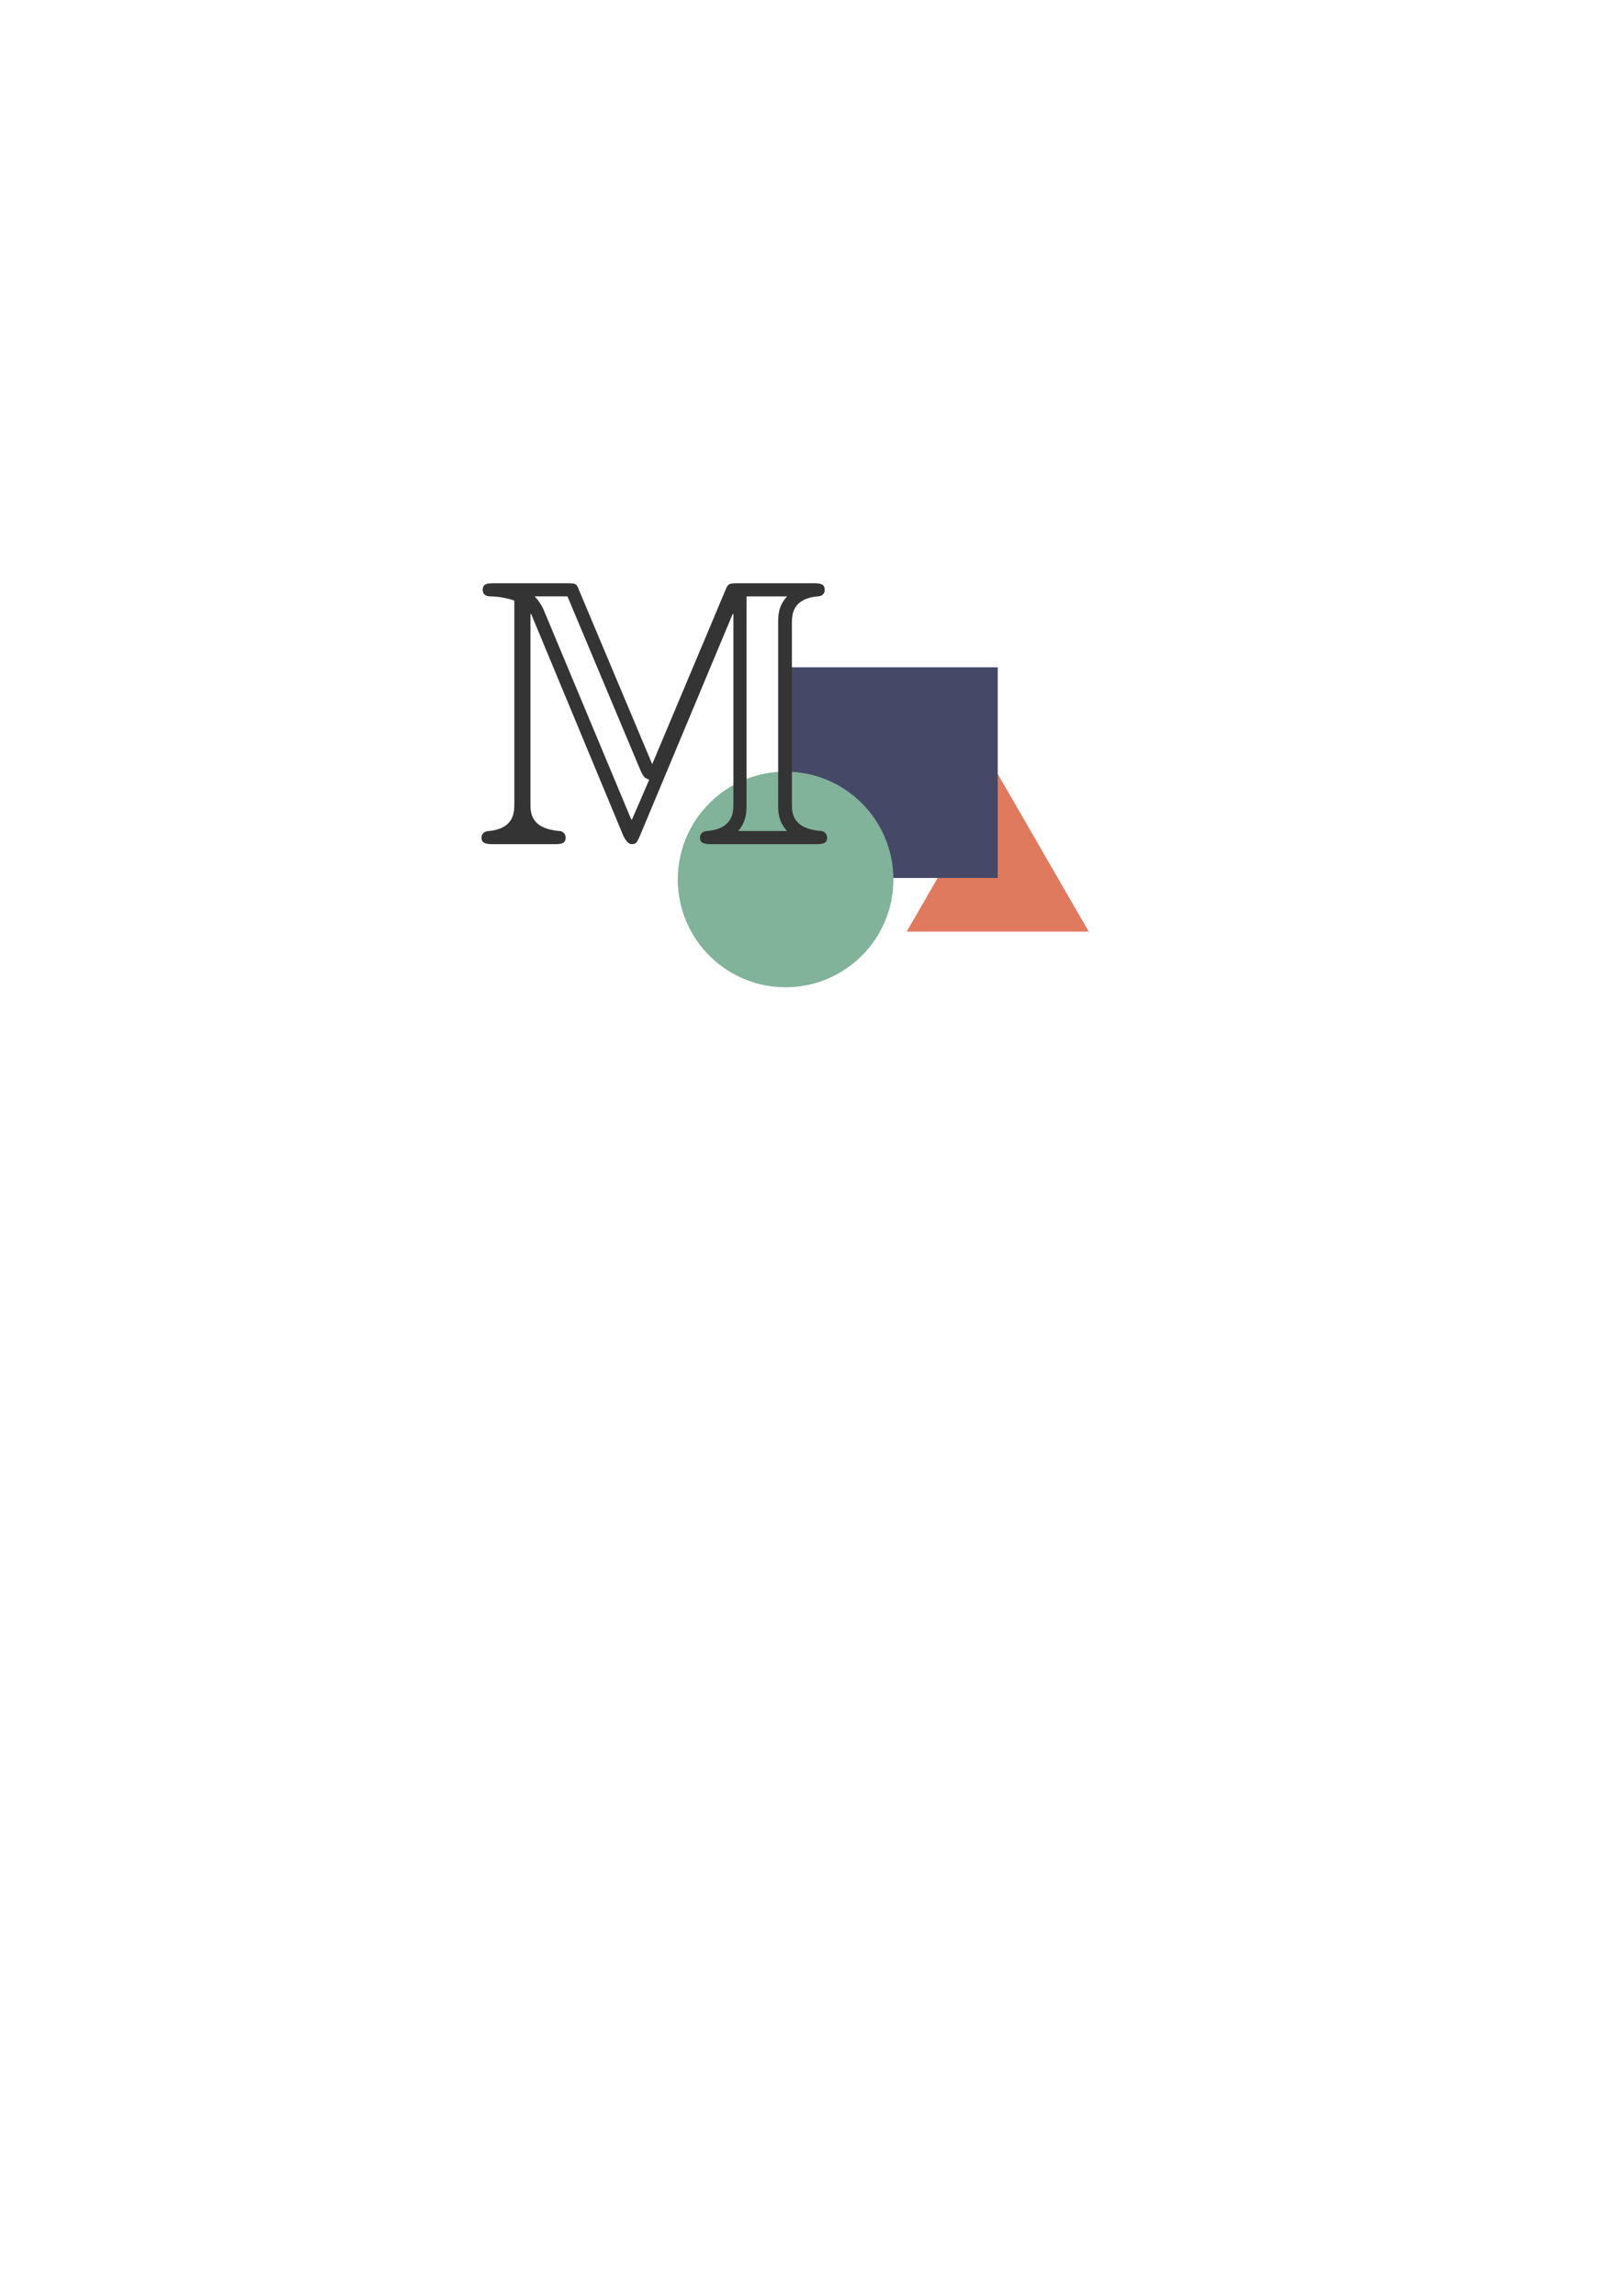 <?xml version="1.0" encoding="UTF-8" standalone="no"?>
<svg
   xmlns:dc="http://purl.org/dc/elements/1.1/"
   xmlns:cc="http://creativecommons.org/ns#"
   xmlns:rdf="http://www.w3.org/1999/02/22-rdf-syntax-ns#"
   xmlns:svg="http://www.w3.org/2000/svg"
   xmlns="http://www.w3.org/2000/svg"
   xmlns:sodipodi="http://sodipodi.sourceforge.net/DTD/sodipodi-0.dtd"
   xmlns:inkscape="http://www.inkscape.org/namespaces/inkscape"
   width="210mm"
   height="297mm"
   viewBox="0 0 210 297"
   version="1.1"
   id="svg208"
   inkscape:version="1.0.1 (3bc2e813f5, 2020-09-07)"
   sodipodi:docname="light_t.svg">
  <defs
     id="defs202" />
  <sodipodi:namedview
     id="base"
     pagecolor="#ffffff"
     bordercolor="#666666"
     borderopacity="1.0"
     inkscape:pageopacity="0.0"
     inkscape:pageshadow="2"
     inkscape:zoom="1.4"
     inkscape:cx="271.30385"
     inkscape:cy="461.23026"
     inkscape:document-units="mm"
     inkscape:current-layer="g184"
     inkscape:document-rotation="0"
     showgrid="false"
     inkscape:window-width="1915"
     inkscape:window-height="1018"
     inkscape:window-x="48"
     inkscape:window-y="93"
     inkscape:window-maximized="1" />
  <g
     inkscape:label="Layer 1"
     inkscape:groupmode="layer"
     id="layer1">
    <g
       id="g184"
       transform="translate(674.783,-185.342)"
       style="display:inline">
      <path
         sodipodi:type="star"
         style="fill:#e07a5f;fill-opacity:1;stroke:none;stroke-width:0.382;stroke-miterlimit:4;stroke-dasharray:none;stroke-opacity:1;stop-color:#000000"
         id="path132"
         sodipodi:sides="3"
         sodipodi:cx="-546.15442"
         sodipodi:cy="301.1611"
         sodipodi:r1="13.597875"
         sodipodi:r2="6.7989364"
         sodipodi:arg1="0.52359878"
         sodipodi:arg2="1.5707963"
         inkscape:flatsided="true"
         inkscape:rounded="0"
         inkscape:randomized="0"
         inkscape:transform-center-x="-1.7698101"
         inkscape:transform-center-y="-7.3687432"
         inkscape:export-xdpi="96"
         inkscape:export-ydpi="96"
         d="m -534.378,307.96 -23.552,0 11.776,-20.397 z"
         transform="matrix(1,0,0,1,0.468,-2.102)" />
      <rect
         style="fill:#454866;fill-opacity:1;stroke:none;stroke-width:0.548;stroke-miterlimit:4;stroke-dasharray:none;stroke-opacity:1;stop-color:#000000"
         id="rect134"
         width="27.256"
         height="27.256"
         x="-572.943"
         y="271.667"
         inkscape:export-xdpi="96"
         inkscape:export-ydpi="96" />
      <ellipse
         style="fill:#81b29a;fill-opacity:1;stroke:none;stroke-width:0.407;stroke-miterlimit:4;stroke-dasharray:none;stroke-opacity:1;stop-color:#000000"
         id="circle136"
         cx="-573.134"
         cy="299.113"
         inkscape:export-xdpi="96"
         inkscape:export-ydpi="96"
         rx="13.948"
         ry="13.948" />
      <path
         style="fill:#343434;fill-opacity:1;stroke:none;stroke-width:4.943"
         d="m -590.393,284.198 -9.422,-22.397 c -0.386,-1.004 -0.386,-1.004 -1.776,-1.004 h -9.113 c -0.927,0 -1.622,0 -1.622,0.85 0,0.85 0.85,0.85 1.081,0.85 0.618,0 1.931,0.154 3.012,0.541 v 26.258 c 0,1.081 0,3.244 -3.321,3.553 -0.927,0.077 -0.927,0.772 -0.927,0.85 0,0.85 0.772,0.85 1.699,0.85 h 7.569 c 0.927,0 1.622,0 1.622,-0.85 0,-0.463 -0.386,-0.85 -0.772,-0.85 -3.784,-0.309 -3.784,-2.394 -3.784,-3.553 v -24.482 l 0.077,-0.077 11.971,28.807 c 0.463,0.85 0.772,1.004 1.081,1.004 0.618,0 0.695,-0.386 1.004,-1.004 l 12.048,-28.807 0.077,0.077 v 24.482 c 0,1.081 0,3.244 -3.398,3.553 -0.927,0.077 -0.927,0.772 -0.927,0.85 0,0.85 0.772,0.85 1.699,0.85 h 13.129 c 0.927,0 1.622,0 1.622,-0.85 0,-0.463 -0.386,-0.85 -0.772,-0.85 -3.784,-0.309 -3.784,-2.394 -3.784,-3.553 v -23.246 c 0,-1.081 0,-3.244 3.321,-3.553 0.541,0 0.927,-0.309 0.927,-0.85 0,-0.85 -0.695,-0.85 -1.622,-0.85 h -9.499 c -1.236,0 -1.39,0 -1.776,1.004 z m -1.467,0.927 c 0.386,0.772 0.463,0.85 1.081,1.081 l -2.24,5.174 h -0.077 l -11.198,-26.799 c -0.232,-0.618 -0.695,-1.467 -1.313,-2.085 h 4.248 z m 13.67,-22.628 h 5.252 c -1.159,1.236 -1.159,2.549 -1.159,3.398 v 23.555 c 0,0.85 0,2.162 1.159,3.398 h -6.333 c 1.081,-1.236 1.081,-2.549 1.081,-3.398 z"
         id="path138"
         inkscape:export-xdpi="96"
         inkscape:export-ydpi="96"
         sodipodi:nodetypes="ccsssscscsssscscccscccscsssscsscsssccccccccccccssccsc" />
    </g>
  </g>
</svg>
